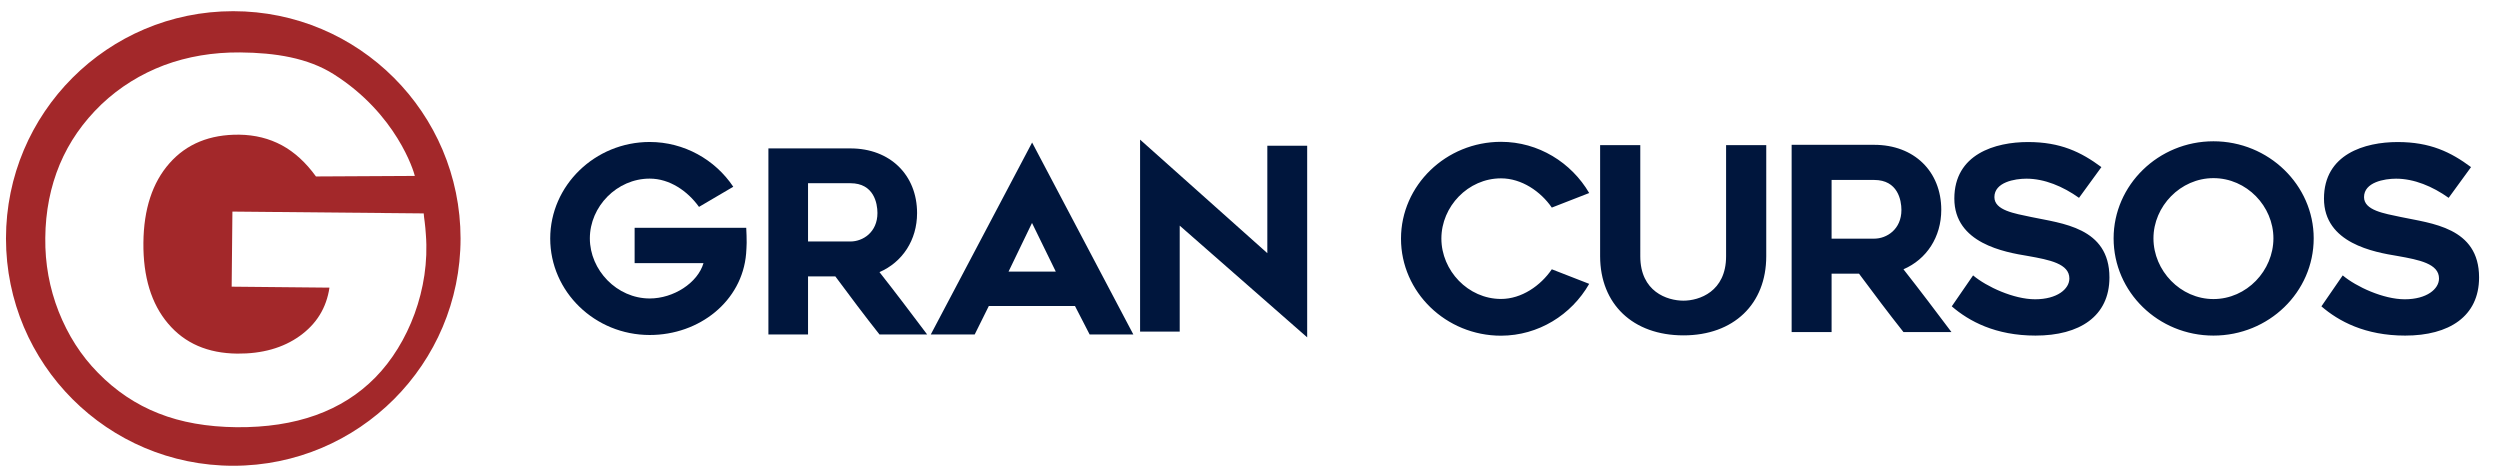<?xml version="1.0" encoding="UTF-8" standalone="no"?>
<!-- Generator: Adobe Illustrator 23.1.0, SVG Export Plug-In . SVG Version: 6.00 Build 0)  -->

<svg
   xmlns:dc="http://purl.org/dc/elements/1.1/"
   xmlns:cc="http://creativecommons.org/ns#"
   xmlns:rdf="http://www.w3.org/1999/02/22-rdf-syntax-ns#"
   xmlns:svg="http://www.w3.org/2000/svg"
   xmlns="http://www.w3.org/2000/svg"
   xmlns:xlink="http://www.w3.org/1999/xlink"
   xmlns:sodipodi="http://sodipodi.sourceforge.net/DTD/sodipodi-0.dtd"
   xmlns:inkscape="http://www.inkscape.org/namespaces/inkscape"
   version="1.1"
   id="Camada_1"
   x="0px"
   y="0px"
   viewBox="0 0 2257 428.6"
   style="enable-background:new 0 0 2257 428.6;"
   xml:space="preserve"
   sodipodi:docname="gran-logo-color.svg"
   inkscape:version="0.92.5 (2060ec1f9f, 2020-04-08)"><defs
   id="defs45">
	<defs
   id="defs5">
		<rect
   height="481.9"
   width="2304"
   y="-19.4"
   x="-19.4"
   id="SVGID_1_" />
	</defs>
	<clipPath
   id="SVGID_2_">
		<use
   id="use7"
   style="overflow:visible;"
   xlink:href="#SVGID_1_" />
	</clipPath>
	
	
	
	
	
	
	
	
	
	
	
	
	
	
	
</defs><sodipodi:namedview
   pagecolor="#ffffff"
   bordercolor="#666666"
   borderopacity="1"
   objecttolerance="10"
   gridtolerance="10"
   guidetolerance="10"
   inkscape:pageopacity="0"
   inkscape:pageshadow="2"
   inkscape:window-width="1870"
   inkscape:window-height="1016"
   id="namedview43"
   showgrid="false"
   inkscape:zoom="0.42977404"
   inkscape:cx="1262.6362"
   inkscape:cy="140.18122"
   inkscape:window-x="50"
   inkscape:window-y="27"
   inkscape:window-maximized="1"
   inkscape:current-layer="Camada_1" />
<style
   type="text/css"
   id="style2">
	.st0{clip-path:url(#SVGID_2_);fill-rule:evenodd;clip-rule:evenodd;fill:#00163D;}
	.st1{clip-path:url(#SVGID_2_);fill-rule:evenodd;clip-rule:evenodd;fill:#A3282A;}
	.st2{clip-path:url(#SVGID_2_);fill:#A3282A;}
</style>
<path
   style="clip-rule:evenodd;fill:#00163d;fill-rule:evenodd;fill-opacity:1"
   transform="matrix(0.967,0,0,0.967,58.204,112.806)"
   inkscape:connector-curvature="0"
   id="path10"
   clip-path="url(#SVGID_2_)"
   d="M 636.5,96 H 532.3 v 33 h 64.3 c -5.4,18.5 -28,33 -50.2,33 -30.6,0 -55.9,-26.4 -55.9,-56.1 0,-29.7 25.2,-55.8 55.9,-55.8 18.6,0 35.4,11.6 46,26.4 l 32,-18.8 c -17,-25.4 -46,-41.8 -78,-41.8 -51.1,0 -92.9,40.6 -92.9,90.1 0,49.7 41.7,90.1 92.9,90.1 46.4,0 86.3,-31.6 90,-76 0.2,-3.6 0.5,-6.9 0.5,-10 0.1,-3.9 -0.2,-9.4 -0.4,-14.1"
   class="st0" /><polygon
   style="clip-rule:evenodd;fill:#00163d;fill-rule:evenodd;fill-opacity:1"
   transform="matrix(0.967,0,0,0.967,58.204,113)"
   id="polygon12"
   clip-path="url(#SVGID_2_)"
   points="1160.2,198.1 1160.2,19.2 1123,19.2 1123,119.5 1004.2,13.5 1004.2,192.7 1041.2,192.7 1041.2,93.8 "
   class="st0" /><path
   style="clip-rule:evenodd;fill:#00163d;fill-rule:evenodd;fill-opacity:1"
   transform="matrix(0.967,0,0,0.967,58.204,115.611)"
   inkscape:connector-curvature="0"
   id="path14"
   clip-path="url(#SVGID_2_)"
   d="m 694.2,192.7 v -54.2 h 25.5 c 14.1,19 27.1,36.4 41.2,54.2 h 44.5 C 791.5,174.2 775.7,153.3 760.9,134.5 782.3,125.2 796,104.6 796,79.4 796,43.8 770.8,19 733.8,19 h -76.6 v 173.7 z m 0,-86.8 V 51.5 h 39.6 c 21.9,0 25.2,18.8 25.2,27.8 0,18.1 -13.7,26.6 -25.2,26.6 z m 114.6,86.8 h 41 L 863,166.1 h 80.4 l 13.7,26.6 h 40.8 L 903.4,13.5 Z M 881.4,134 903.3,88.6 925.5,134 Z"
   class="st0" />
	<path
   style="clip-rule:evenodd;fill:#a3282a;fill-rule:evenodd;fill-opacity:1"
   inkscape:connector-curvature="0"
   id="path16"
   clip-path="url(#SVGID_2_)"
   d="M 217.5,2.1 C 100.4,2.1 5.4,97.1 5.4,214.3 c 0,117.2 95,212.2 212.2,212.2 117.2,0 212.2,-95 212.2,-212.2 C 429.7,97.1 334.7,2.1 217.5,2.1 Z m 132.7,342 C 319.3,375.5 276.1,391 220.6,390.5 193.3,390.2 169,386 147.9,377.6 126.7,369.3 107.8,356.6 91.3,339.7 75.4,323.6 63.3,304.5 54.6,282.6 46,260.7 41.8,237.7 42.1,213.8 42.3,188.9 46.9,166 55.6,145.1 64.4,124.2 77.3,105.6 94.6,89 111.6,72.9 131.2,60.8 153.1,52.5 175,44.4 198.6,40.4 224,40.6 c 33,0.3 63.2,5.1 87.3,20.3 58.7,37.1 74.9,90.8 75.8,95 l -92.3,0.5 c -9.4,-13 -20,-22.7 -31.8,-29.1 -11.9,-6.4 -25.1,-9.7 -39.8,-9.9 -27.5,-0.3 -49.2,8.6 -65.1,26.6 -16,18.1 -24.1,42.9 -24.4,74.3 -0.3,31.8 7.4,57 23,75.4 15.6,18.5 37.1,27.8 64.6,28.1 23.2,0.2 42.8,-5.3 58.4,-16.5 15.6,-11.2 24.9,-26.2 27.7,-45.1 l -91.3,-0.9 0.7,-70.1 178.6,1.7 c 0.1,2.3 0.5,4.6 0.9,7.9 0.7,4.8 0.6,6.5 1.1,11.8 4,50.7 -16.3,102.1 -47.2,133.5 z"
   class="st1"
   transform="matrix(0.967,0,0,0.967,0.178,8.069)" /><path
   style="clip-rule:evenodd;fill:#00163d;fill-rule:evenodd;fill-opacity:1"
   transform="matrix(0.967,0,0,0.967,58.204,112.758)"
   inkscape:connector-curvature="0"
   id="path36"
   clip-path="url(#SVGID_2_)"
   d="m 1423.5,148.4 -34.9,-13.6 c -10.4,15.3 -28.2,27.7 -47.4,27.7 -30.8,0 -55.7,-26.5 -55.7,-56.4 0,-29.9 24.9,-56.2 55.7,-56.2 19.2,0 37,12.2 47.4,27.3 l 34.9,-13.6 c -16.6,-28.4 -47.4,-47.8 -82.3,-47.8 -51.4,0 -93.4,40.6 -93.4,90.4 0,50 42,90.6 93.4,90.6 34.9,-0.1 65.7,-19.4 82.3,-48.4 m 88,48.1 c 46.9,0 77.3,-29.2 77.3,-73.9 V 18.9 h -37.5 v 103.8 c 0,33 -25.1,41.4 -39.8,41.4 -15.2,0 -40.3,-8.4 -40.3,-41.4 V 18.9 h -37.5 v 103.8 c 0.1,44.6 30.6,73.8 77.8,73.8 m 138.3,-3.1 v -54.5 h 25.6 c 14.2,19.1 27.3,36.6 41.5,54.5 h 44.8 c -14,-18.6 -29.9,-39.7 -44.8,-58.6 21.6,-9.3 35.3,-30.1 35.3,-55.5 0,-35.9 -25.4,-60.7 -62.6,-60.7 h -77.1 v 174.8 z m 0,-87.3 V 51.4 h 39.8 c 22,0 25.4,18.9 25.4,28 0,18.2 -13.8,26.8 -25.4,26.8 h -39.8 z m 132.1,34.4 -19.9,28.9 c 16.1,13.9 40.8,27.3 78.2,27.3 41,0 69,-17.9 69,-54.3 0,-46.9 -44.8,-50.4 -73,-56.4 -15.6,-3.3 -34.4,-6.2 -34.4,-18.6 0,-13.9 19,-17.2 29.9,-17.2 16.8,0 34.1,7.2 49.1,17.9 l 20.9,-28.7 c -19,-14.1 -38.2,-23.4 -68.5,-23.4 -30.6,0 -68.8,11.2 -68.8,52.8 0,41.8 46.9,50 68.8,53.6 20.2,3.6 38.6,7.2 38.6,21 0,9.8 -11.4,19.4 -32,19.4 -19.9,0 -45.3,-11.7 -57.9,-22.3 m 224.4,56.2 c 51.7,0 93.6,-40.6 93.6,-90.8 0,-49.7 -42,-90.6 -93.6,-90.6 -51.4,0 -93.2,40.9 -93.2,90.6 0,50.2 41.7,90.8 93.2,90.8 m 0,-147 c 31.1,0 56,26.3 56,56.2 0,30.1 -24.9,56.7 -56,56.7 -30.8,0 -56,-26.5 -56,-56.7 0,-29.9 25.2,-56.2 56,-56.2 m 120.7,90.8 -19.9,28.9 c 16.1,13.9 40.8,27.3 78.2,27.3 41,0 69,-17.9 69,-54.3 0,-46.9 -44.8,-50.4 -73,-56.4 -15.6,-3.3 -34.4,-6.2 -34.4,-18.6 0,-13.9 19,-17.2 29.9,-17.2 16.8,0 34.1,7.2 49.1,17.9 l 20.9,-28.7 c -19,-14.1 -38.2,-23.4 -68.5,-23.4 -30.6,0 -68.8,11.2 -68.8,52.8 0,41.8 46.9,50 68.8,53.6 20.2,3.6 38.6,7.2 38.6,21 0,9.8 -11.4,19.4 -32,19.4 -19.9,0 -45.3,-11.7 -57.9,-22.3"
   class="st0" />
</svg>